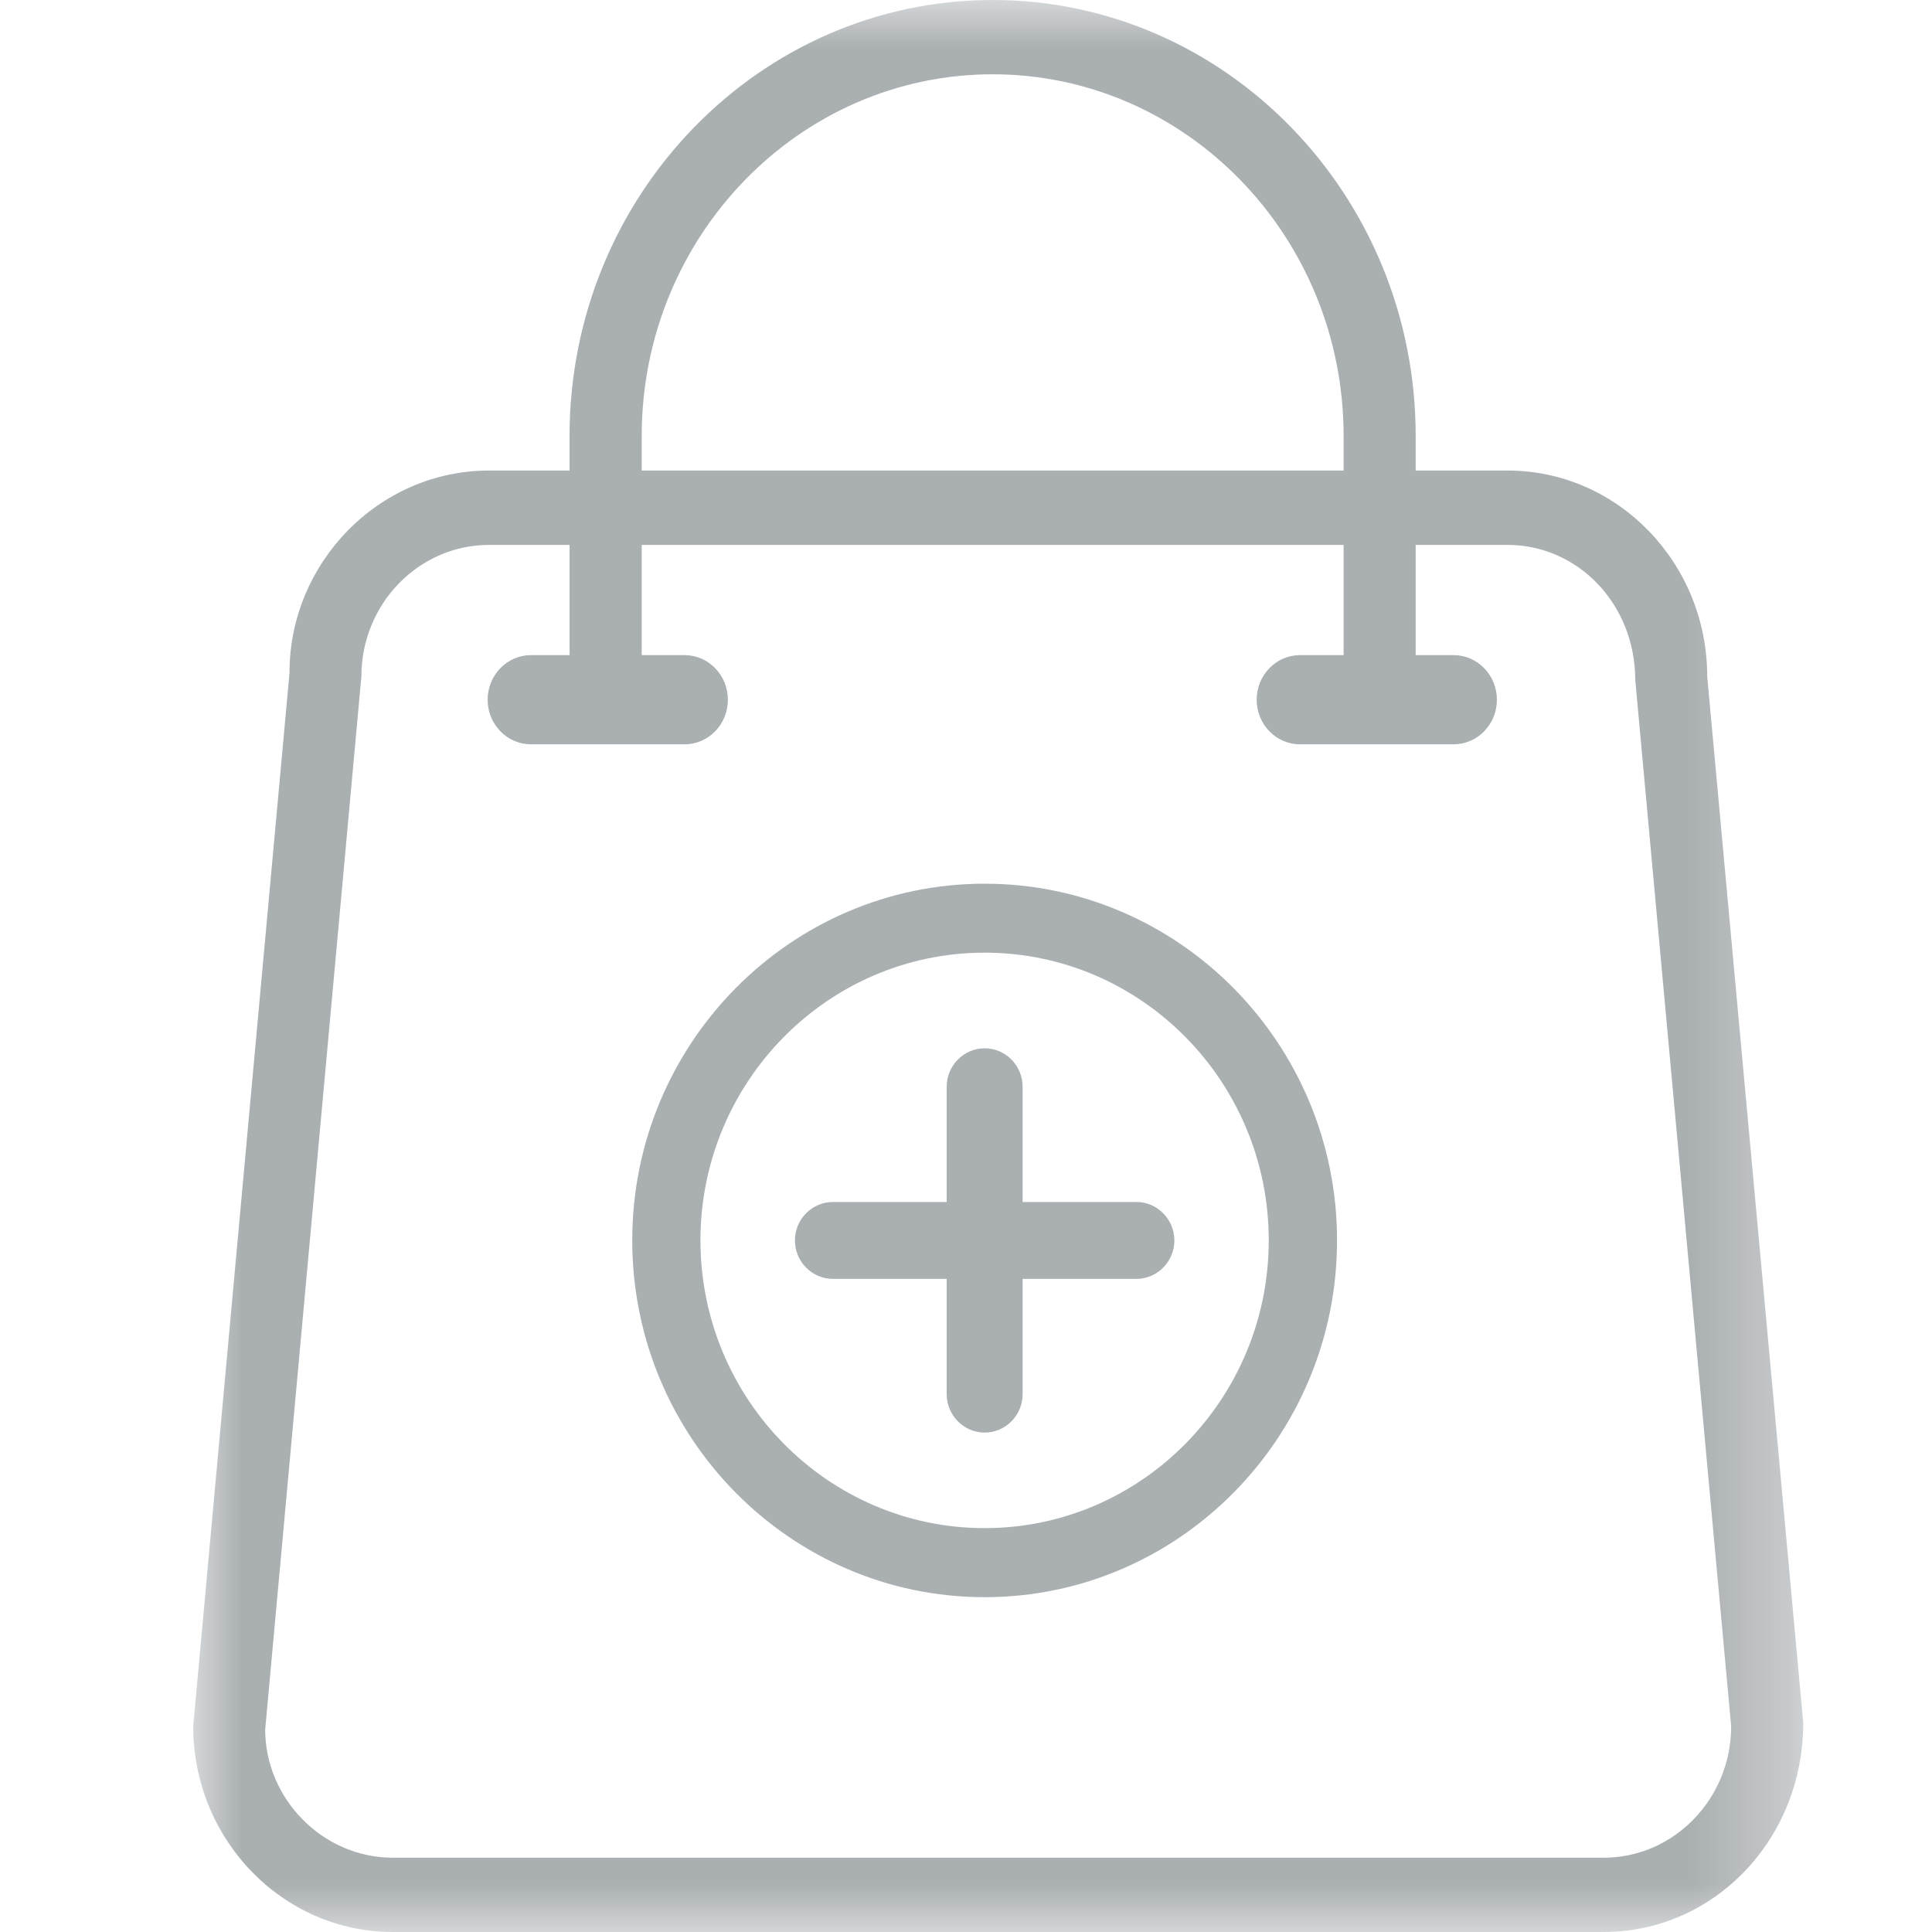 <?xml version="1.0" encoding="UTF-8"?>
<svg width="20px" height="20px" viewBox="0 0 20 20" version="1.1" xmlns="http://www.w3.org/2000/svg" xmlns:xlink="http://www.w3.org/1999/xlink">
    <defs>
        <polygon id="path-1" points="0 0 16.667 0 16.667 20 0 20"></polygon>
    </defs>
    <g id="Page-1" stroke="none" stroke-width="1" fill="none" fill-rule="evenodd">
        <g id="Assets" transform="translate(-5, -6)">
            <g id="Medical" transform="translate(5, 6)">
                <g id="medical-icon" transform="translate(2, 0)">
                    <g id="Page-1">
                        <g id="Group-5">
                            <g id="Group-3">
                                <mask id="mask-2" fill="white">
                                    <use xlink:href="#path-1"></use>
                                </mask>
                                <g id="Clip-2"></g>
                                <path d="M14.601,19.231 L2.067,19.231 C1.339,19.231 0.747,18.62 0.745,17.906 L1.741,7.002 C1.741,6.252 2.334,5.641 3.062,5.641 L3.896,5.641 L3.896,6.782 L3.496,6.782 C3.249,6.782 3.048,6.989 3.048,7.244 C3.048,7.498 3.249,7.705 3.496,7.705 L5.087,7.705 C5.334,7.705 5.535,7.498 5.535,7.244 C5.535,6.989 5.334,6.782 5.087,6.782 L4.643,6.782 L4.643,5.641 L11.909,5.641 L11.909,6.782 L11.457,6.782 C11.21,6.782 11.009,6.989 11.009,7.244 C11.009,7.498 11.21,7.705 11.457,7.705 L13.048,7.705 C13.295,7.705 13.496,7.498 13.496,7.244 C13.496,6.989 13.295,6.782 13.048,6.782 L12.655,6.782 L12.655,5.641 L13.606,5.641 C14.334,5.641 14.927,6.252 14.928,7.038 L15.921,17.87 C15.921,18.62 15.329,19.231 14.601,19.231 Z M4.643,4.513 C4.643,2.449 6.273,0.769 8.276,0.769 C10.279,0.769 11.909,2.449 11.909,4.513 L11.909,4.871 L4.643,4.871 L4.643,4.513 Z M15.673,7.002 C15.673,5.827 14.746,4.871 13.606,4.871 L12.655,4.871 L12.655,4.513 C12.655,2.024 10.69,0 8.276,0 C5.861,0 3.896,2.024 3.896,4.513 L3.896,4.871 L3.062,4.871 C1.922,4.871 0.995,5.827 0.997,6.966 L0,17.87 C0,19.044 0.927,20 2.067,20 L14.601,20 C15.741,20 16.668,19.044 16.667,17.833 L15.673,7.002 Z" id="Fill-1" fill="#AAAFB2" mask="url(#mask-2)"></path>
                            </g>
                            <path d="M8.193,15.819 C6.571,15.819 5.251,14.483 5.251,12.84 C5.251,11.198 6.571,9.862 8.193,9.862 C9.815,9.862 11.134,11.198 11.134,12.84 C11.134,14.483 9.815,15.819 8.193,15.819 M8.193,9.148 C6.181,9.148 4.545,10.804 4.545,12.84 C4.545,14.877 6.181,16.534 8.193,16.534 C10.204,16.534 11.841,14.877 11.841,12.84 C11.841,10.804 10.204,9.148 8.193,9.148" id="Fill-4" fill="#AAAFB2"></path>
                            <path d="M9.764,12.443 L8.586,12.443 L8.586,11.25 C8.586,11.031 8.41,10.852 8.193,10.852 C7.977,10.852 7.8,11.031 7.8,11.25 L7.8,12.443 L6.622,12.443 C6.406,12.443 6.229,12.622 6.229,12.841 C6.229,13.06 6.406,13.239 6.622,13.239 L7.8,13.239 L7.8,14.432 C7.8,14.651 7.977,14.83 8.193,14.83 C8.41,14.83 8.586,14.651 8.586,14.432 L8.586,13.239 L9.764,13.239 C9.98,13.239 10.157,13.06 10.157,12.841 C10.157,12.622 9.98,12.443 9.764,12.443" id="Fill-6" fill="#AAAFB2"></path>
                        </g>
                    </g>
                </g>
            </g>
        </g>
    </g>
</svg>
